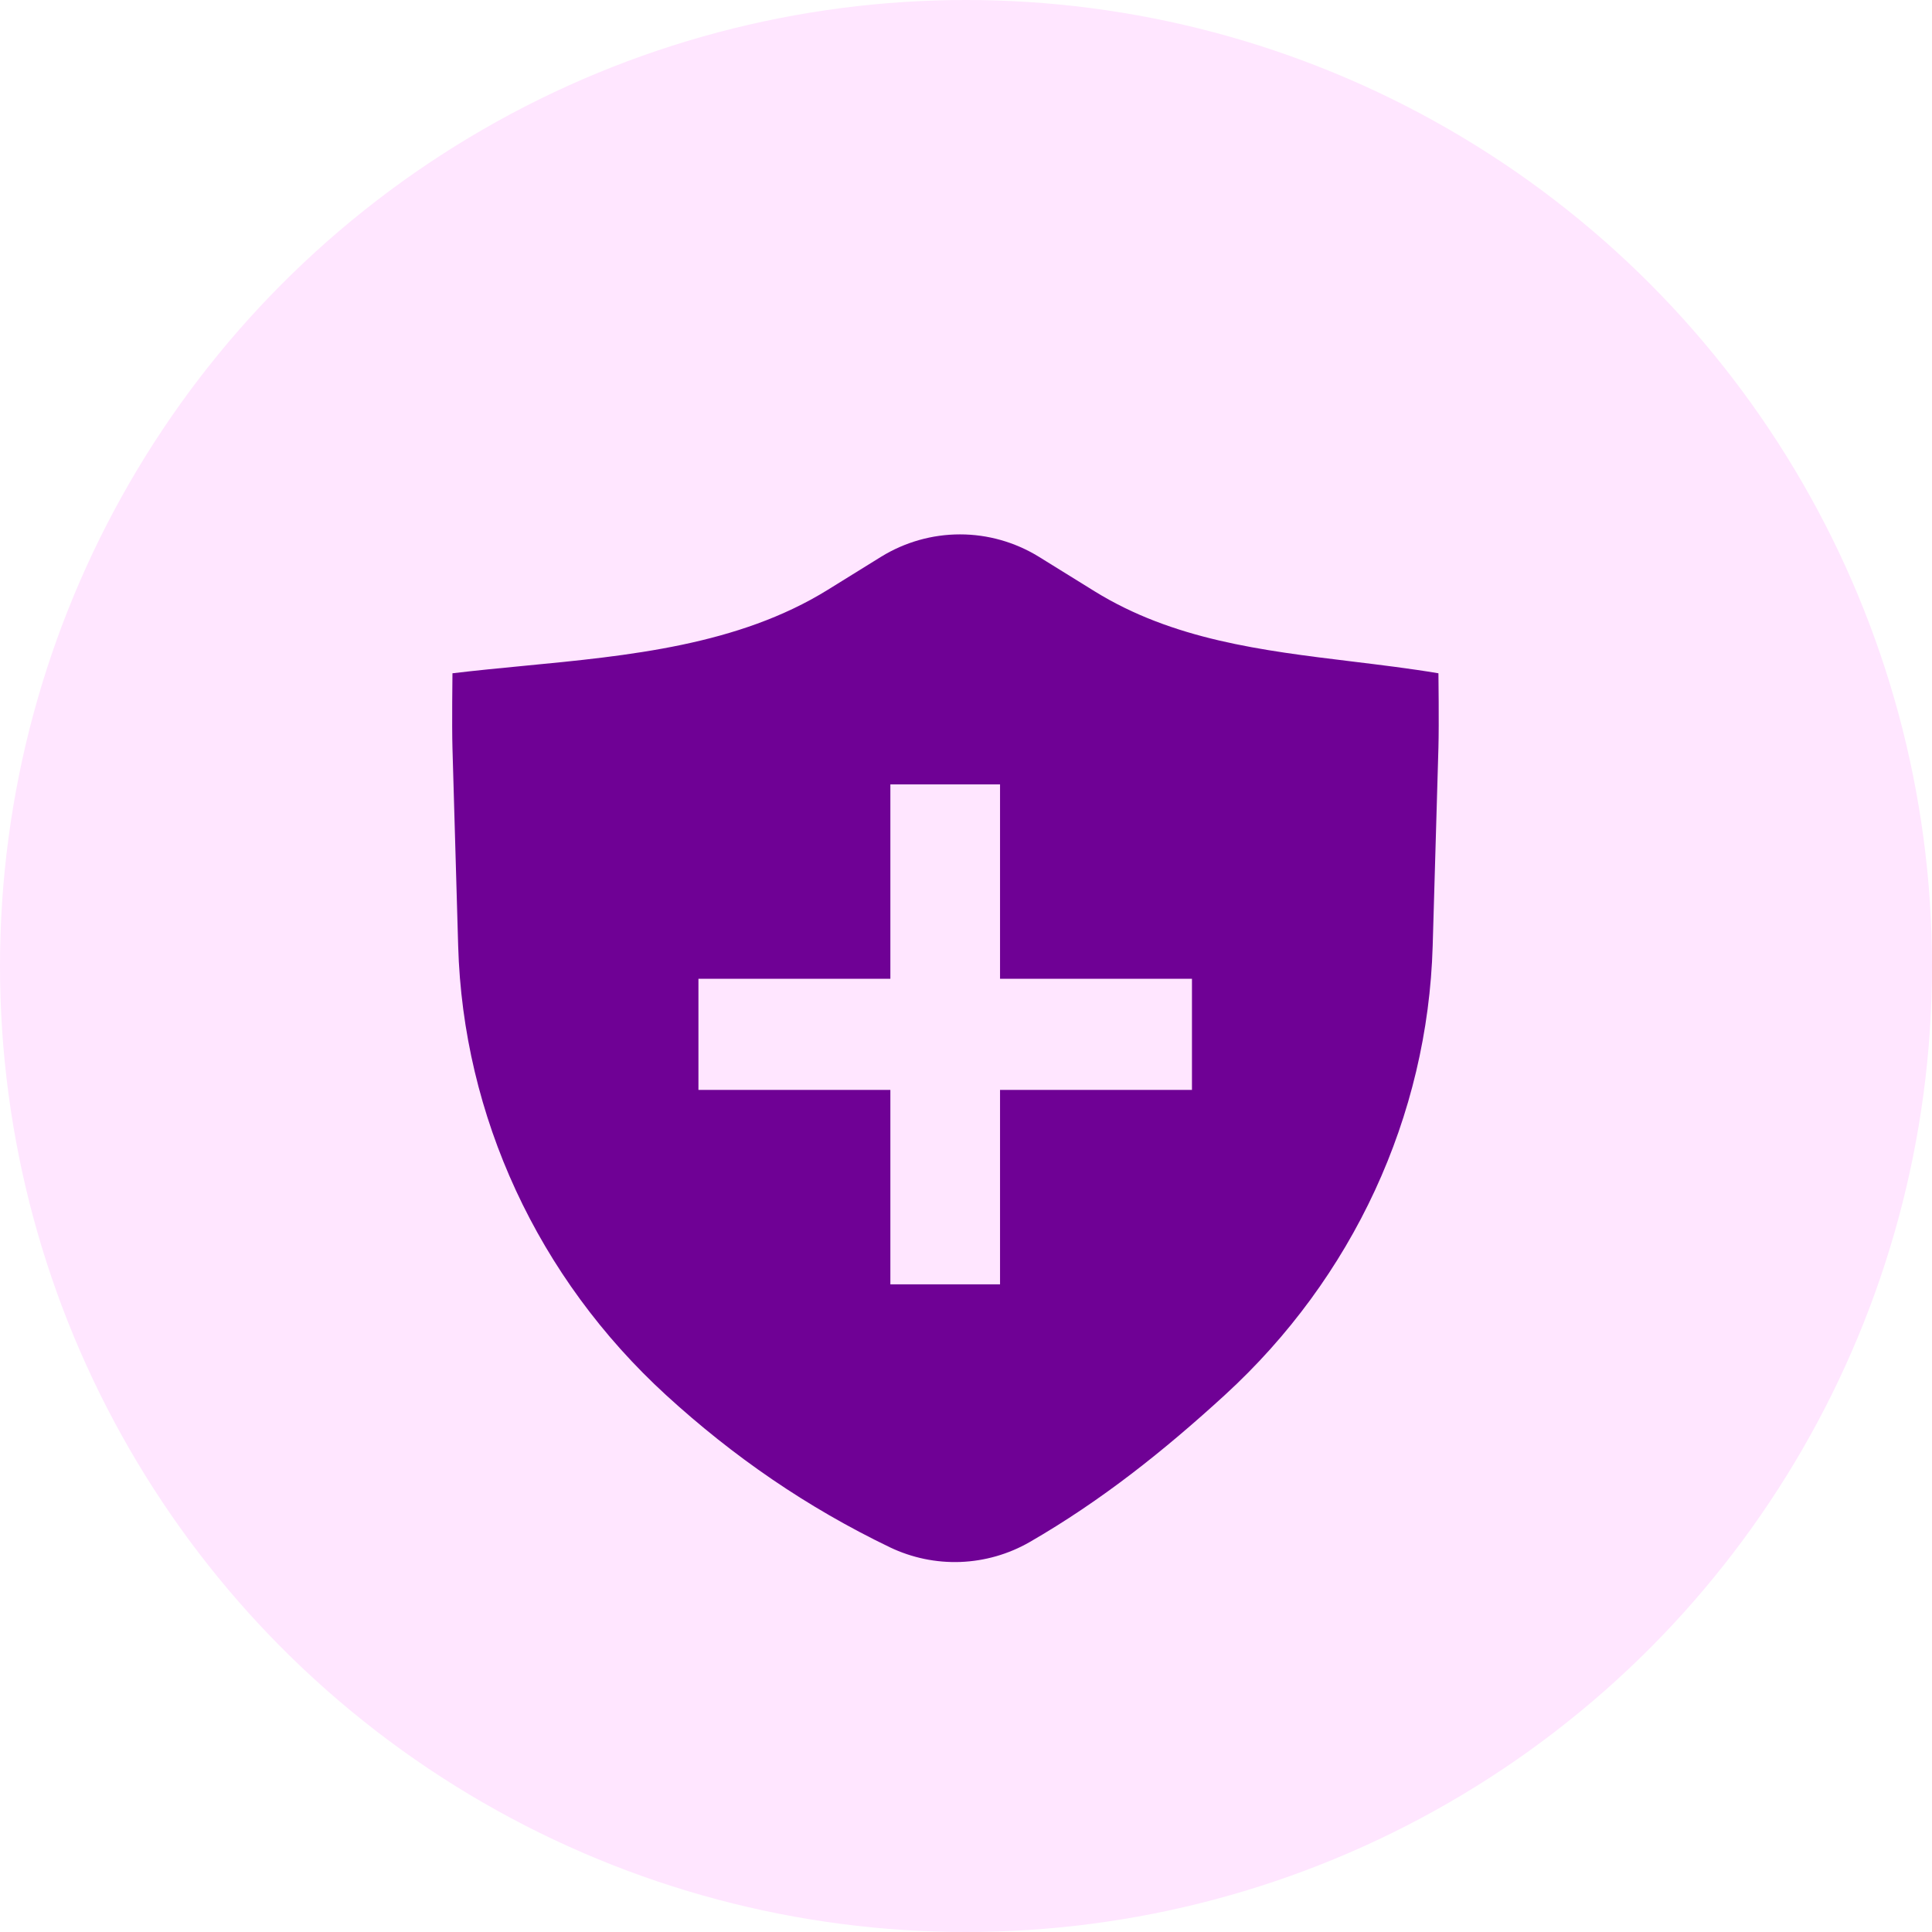 <svg width="47" height="47" viewBox="0 0 47 47" fill="none" xmlns="http://www.w3.org/2000/svg">
<circle cx="23.5" cy="23.5" r="23.5" fill="#FD00FE" fill-opacity="0.1"/>
<path fill-rule="evenodd" clip-rule="evenodd" d="M21.44 13.541C22.017 13.187 22.679 13 23.354 13C24.028 13 24.69 13.187 25.267 13.541L26.626 14.383C28.532 15.563 30.703 15.826 32.884 16.091C33.589 16.177 34.295 16.262 34.993 16.379C34.993 16.379 35.009 17.618 34.993 18.18L34.853 23.012C34.733 27.156 32.914 31.085 29.794 33.94C28.322 35.287 26.799 36.504 25.049 37.514C24.534 37.81 23.956 37.975 23.364 37.998C22.772 38.02 22.183 37.897 21.648 37.641C19.627 36.668 17.838 35.434 16.205 33.94C13.085 31.085 11.265 27.156 11.146 23.012L11.007 18.196C10.991 17.626 11.007 16.379 11.007 16.379C11.574 16.311 12.152 16.255 12.734 16.199C15.304 15.952 17.96 15.697 20.138 14.348L21.44 13.541ZM21.66 23.811V19.082H24.328V23.811H28.997V26.514H24.328V31.244H21.66V26.514H16.991V23.811H21.66Z" fill="#6F0195"/>
</svg>
